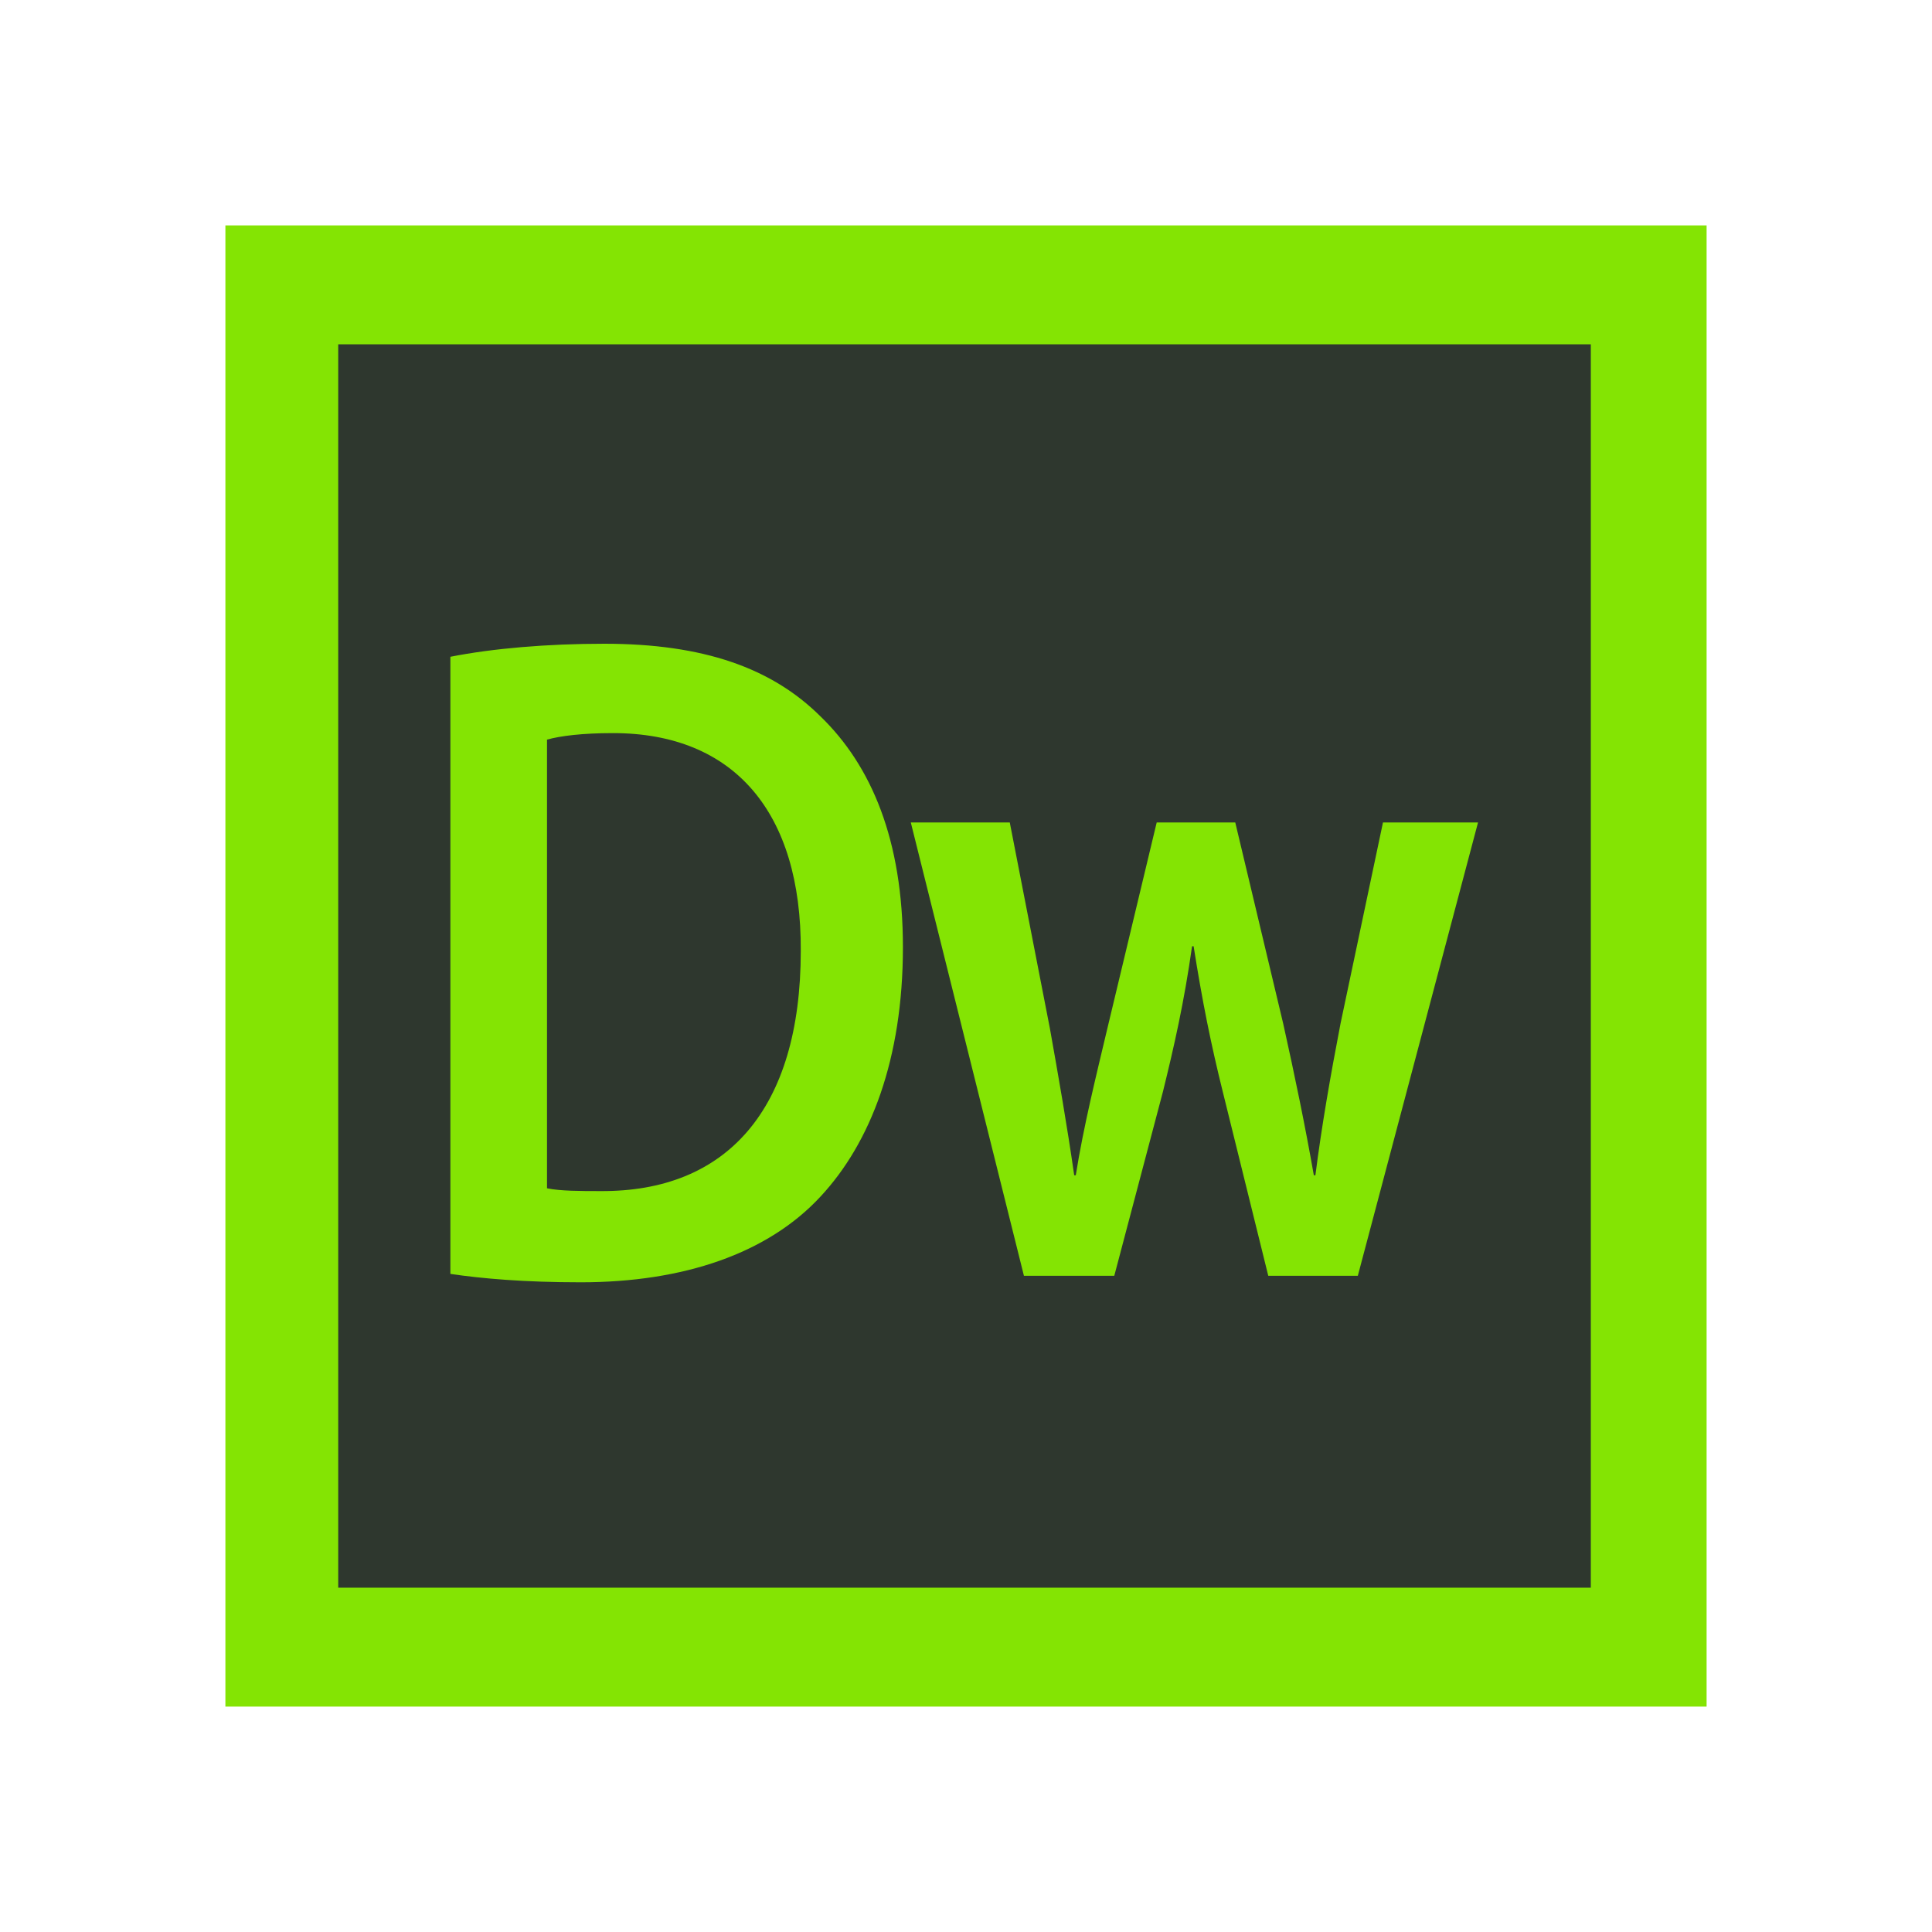 <?xml version="1.0" encoding="utf-8"?>
<!-- Generator: Adobe Illustrator 16.0.4, SVG Export Plug-In . SVG Version: 6.00 Build 0)  -->
<!DOCTYPE svg PUBLIC "-//W3C//DTD SVG 1.1//EN" "http://www.w3.org/Graphics/SVG/1.1/DTD/svg11.dtd">
<svg version="1.1" id="Layer_1" xmlns:x="http://ns.adobe.com/Extensibility/1.0/" xmlns:i="http://ns.adobe.com/AdobeIllustrator/10.0/" xmlns:graph="http://ns.adobe.com/Graphs/1.0/"
	 xmlns="http://www.w3.org/2000/svg" xmlns:xlink="http://www.w3.org/1999/xlink" x="0px" y="0px" width="300px" height="300px"
	 viewBox="0 0 300 300" enable-background="new 0 0 300 300" xml:space="preserve">
<g id="Frame_5_">
	<g>
		<rect x="35" y="35" fill="#84E403" width="230" height="230"/>
	</g>
</g>
<g id="Background_5_">
	<g>
		<rect x="52.52" y="53.466" fill="#2E372E" width="194.501" height="193.068"/>
	</g>
</g>
<g id="Dw">
	<g>
		<path fill="#84E403" d="M69.935,101.983c6.588-1.301,15.005-2.023,23.911-2.023c15.371,0,25.984,3.758,33.549,11.273
			c7.929,7.661,12.81,19.224,12.81,35.846c0,17.344-5.002,30.354-12.81,38.737c-8.173,8.817-21.228,13.299-37.209,13.299
			c-8.784,0-15.372-0.58-20.251-1.303V101.983z M84.94,184.517c2.074,0.433,5.246,0.433,8.296,0.433
			c19.519,0.145,31.108-12.576,31.108-37.292c0.123-21.536-10.37-33.822-29.157-33.822c-4.758,0-8.173,0.433-10.248,1.012V184.517z"
			/>
		<path fill="#84E403" d="M156.798,127.711l6.222,31.944c1.342,7.516,2.684,15.175,3.781,22.838h0.244
			c1.22-7.663,3.173-15.467,4.88-22.693l7.686-32.088h12.2l7.44,31.22c1.831,8.239,3.417,15.899,4.759,23.562h0.244
			c0.977-7.663,2.317-15.322,3.903-23.562l6.589-31.22h14.761l-18.666,70.391h-13.906l-7.075-28.619
			c-1.831-7.372-3.174-14.021-4.516-22.548h-0.243c-1.221,8.673-2.807,15.609-4.514,22.548l-7.563,28.619h-14.03l-17.566-70.391
			L156.798,127.711L156.798,127.711z"/>
	</g>
</g>
</svg>
